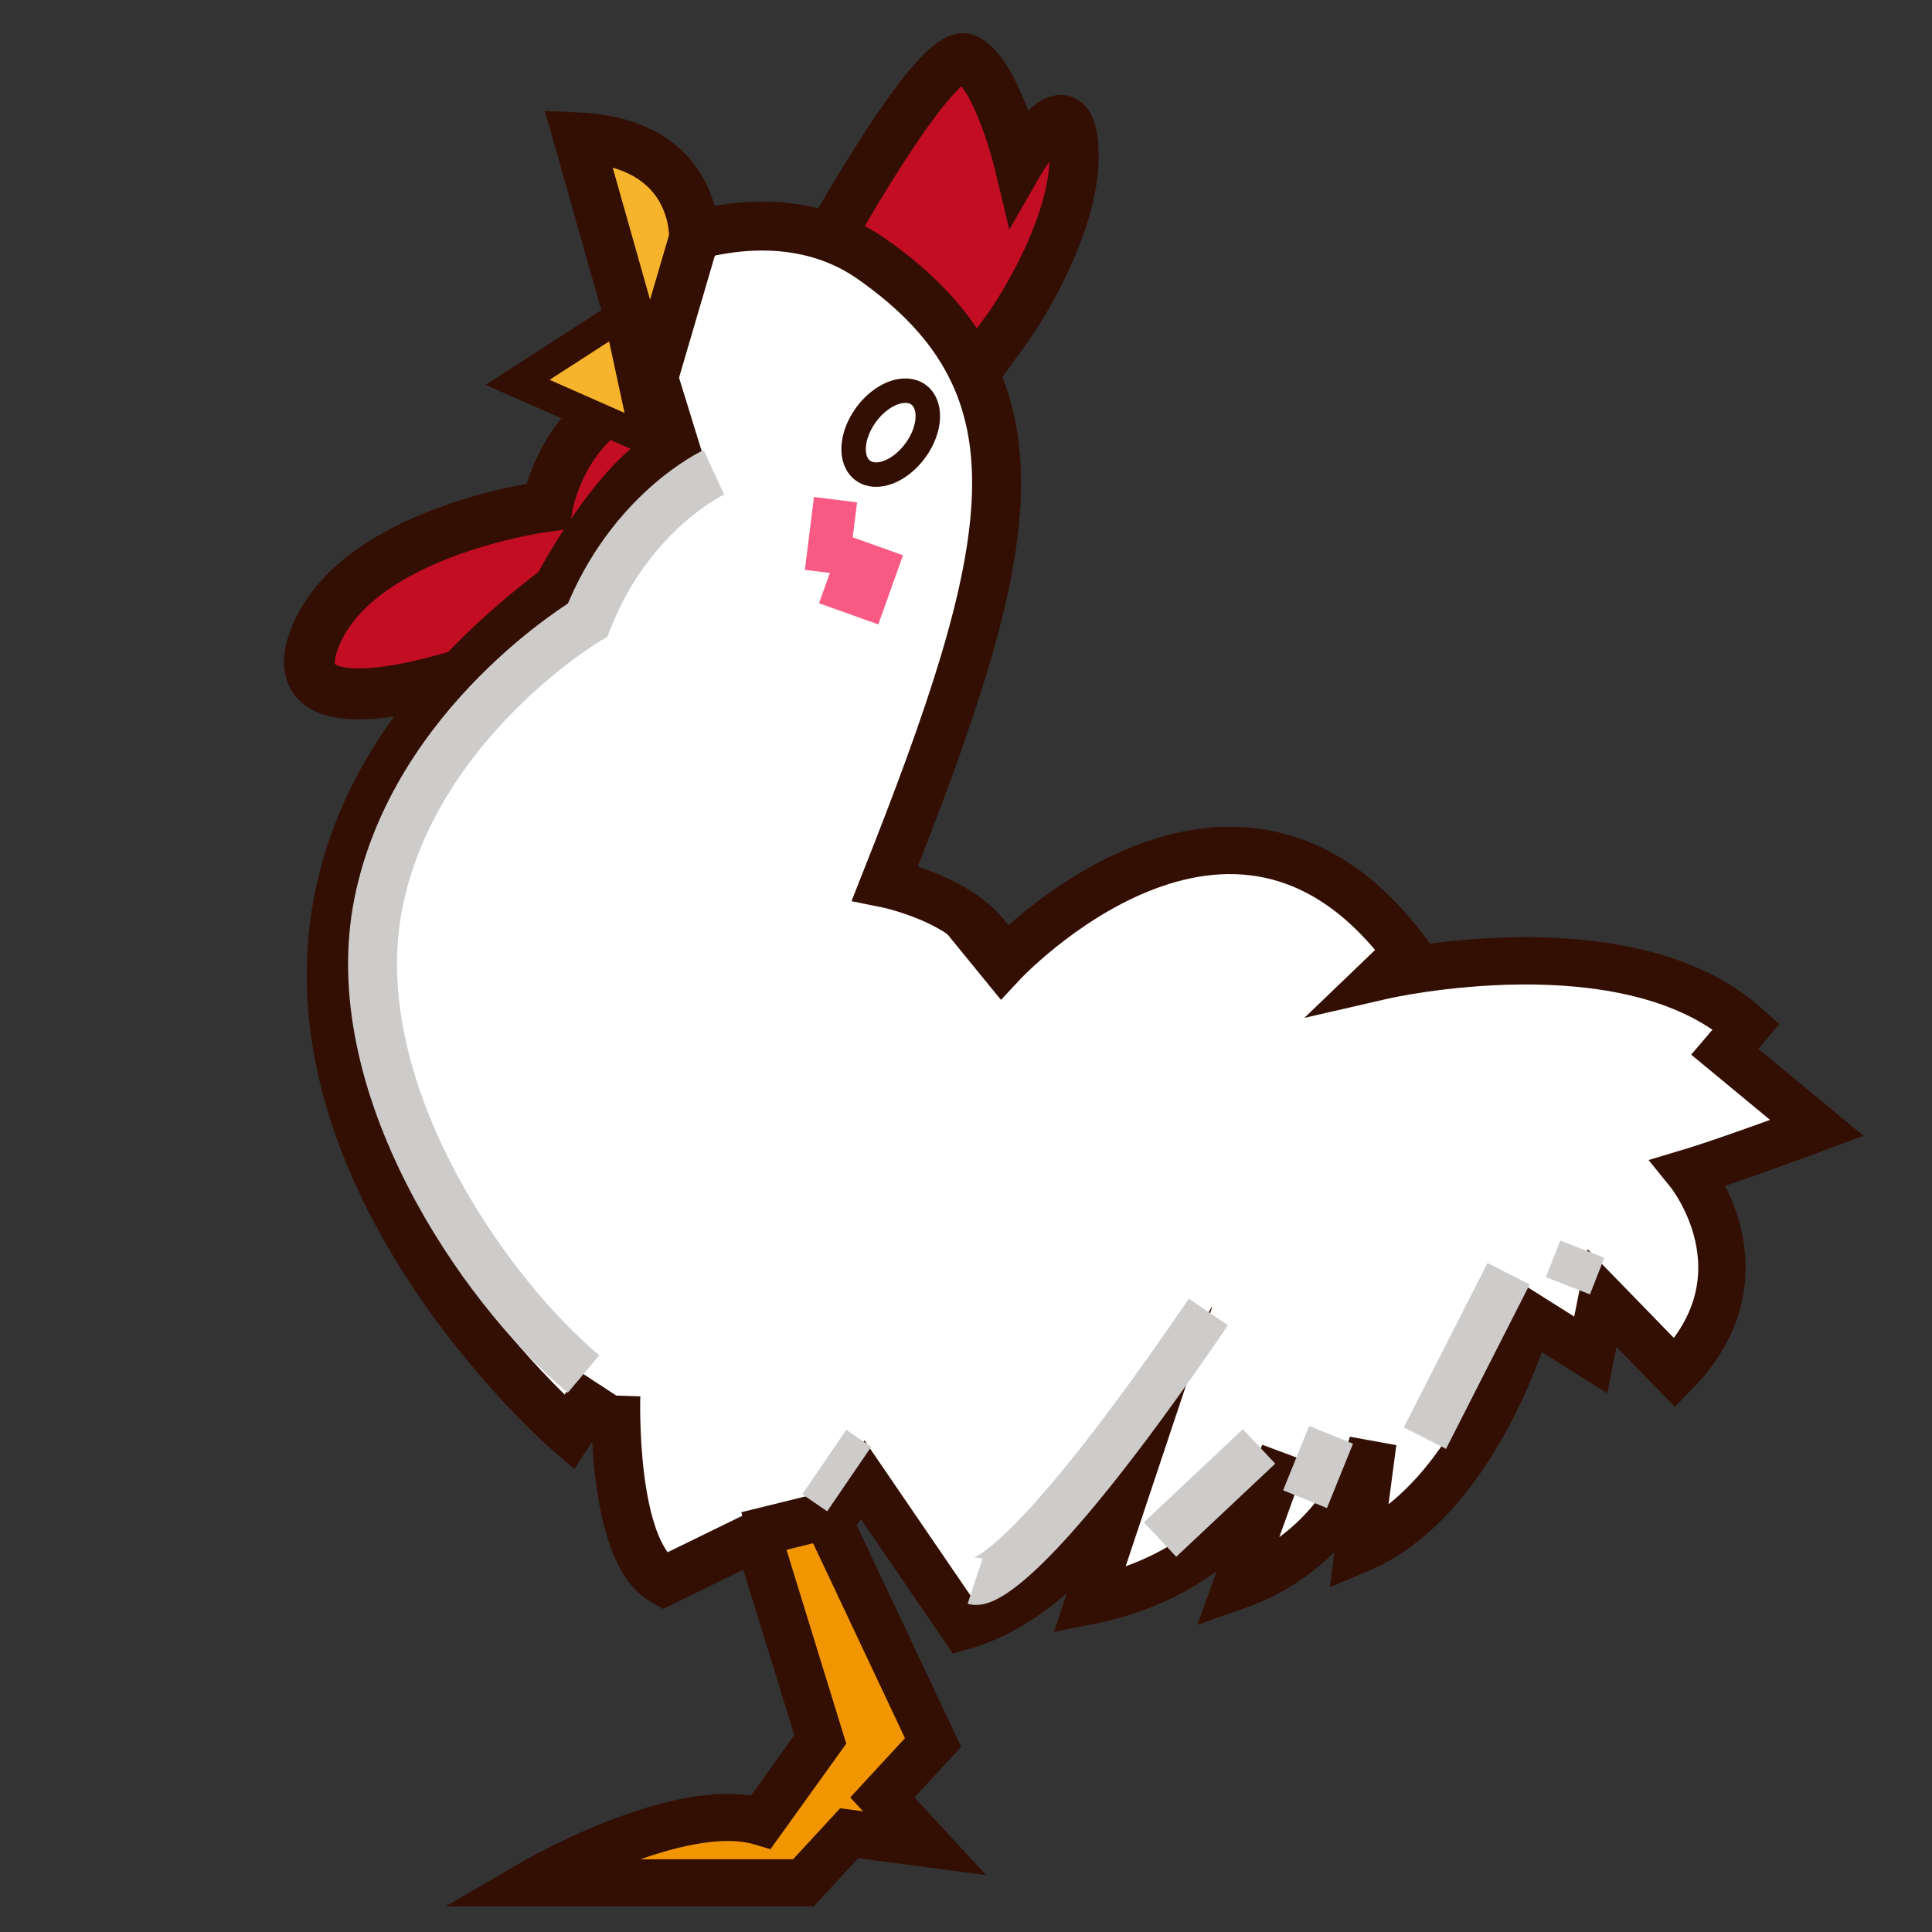 <?xml version="1.0" encoding="utf-8"?>
<!-- Generator: Adobe Illustrator 15.0.2, SVG Export Plug-In . SVG Version: 6.00 Build 0)  -->
<!DOCTYPE svg PUBLIC "-//W3C//DTD SVG 1.1//EN" "http://www.w3.org/Graphics/SVG/1.1/DTD/svg11.dtd">
<svg version="1.1" id="_x30_6" xmlns="http://www.w3.org/2000/svg" xmlns:xlink="http://www.w3.org/1999/xlink" x="0px" y="0px"
	 width="64px" height="64px" viewBox="0 0 64 64" enable-background="new 0 0 64 64" xml:space="preserve">
<rect x="0" y="0" width="64" height="64" fill="#333333" stroke="none"/>
<path fill="#F19500" stroke="#330E03" stroke-width="1.561" stroke-miterlimit="10" d="M29.228,59.543l1.681-1.821l-4.764-10.104
	l-1.868,0.607l2.896,9.396l-1.961,2.729c-2.71-0.809-7.567,2.023-7.567,2.023h8.967l1.518-1.645l2.499,0.33L29.228,59.543z"/>
<g>
	<g>
		<path fill="#C20D23" stroke="#330E03" stroke-width="1.626" stroke-miterlimit="10" d="M27.214,8.363c0,0,3.819-6.97,4.826-6.419
			c1.009,0.548,1.71,3.481,1.71,3.481s1.724-2.994,1.828-0.428c0.104,2.567-2.115,5.747-2.115,5.747l-2.074,2.874
			C31.389,13.617,30.831,9.034,27.214,8.363z"/>
		<path fill="#C20D23" stroke="#330E03" stroke-width="1.687" stroke-miterlimit="10" d="M24.115,12.959l-0.012,3.324
			c0,0-6.011,6.158-8.184,5.854c0,0-6.903,2.484-5.476-1.042c1.426-3.529,7.69-4.328,7.69-4.328S18.938,11.925,24.115,12.959z"/>
		<path fill="#FFFFFF" stroke="#330E03" stroke-width="1.621" stroke-miterlimit="10" d="M20.401,46.229
			c0,0-0.175,5.162,1.592,6.153l6.652-3.25c0,0,5.954-12.967,4.461-17.134c-0.336-2.063-3.788-2.75-3.788-2.75
			c4.354-10.997,5.63-16.417-0.438-20.667c-3.162-2.214-7.053-0.377-7.053-0.377L20.8,9.771l1.568,5.081
			c-1.934,0.852-3.901,4.633-3.901,4.633c-17.085,12.917,0.387,27.962,0.387,27.962l1.028-1.564"/>
		<path fill="#F6B42C" stroke="#330E03" stroke-width="1.649" stroke-miterlimit="10" d="M21.519,12.905l1.469-5.004
			c0,0,0.171-3.165-3.832-3.351L21.519,12.905z"/>
		<path fill="none" stroke="#330E03" stroke-width="0.81" stroke-miterlimit="10" d="M30.231,15.041
			c-0.547,0.66-1.317,0.879-1.718,0.486c-0.4-0.391-0.281-1.245,0.267-1.905s1.317-0.878,1.718-0.487
			C30.899,13.528,30.781,14.381,30.231,15.041z"/>
		
			<line fill="none" stroke="#F85A83" stroke-width="2.432" stroke-miterlimit="10" x1="26.813" y1="17.67" x2="28.241" y2="17.848"/>
		
			<line fill="none" stroke="#F85A83" stroke-width="2.432" stroke-miterlimit="10" x1="27.541" y1="18.838" x2="29.504" y2="19.539"/>
		<path fill="none" stroke="#CDCCCB" stroke-width="1.621" stroke-miterlimit="10" d="M23.648,15.646c0,0-2.751,1.27-4.184,4.894
			c0,0-5.721,3.391-6.926,9.366c-1.205,5.977,3.37,12.725,6.792,15.611"/>
	</g>
	<g>
		<polygon fill="none" stroke="#330E03" stroke-width="2.017" stroke-miterlimit="10" points="20.689,13.678 18.206,12.582 
			20.178,11.309 		"/>
		<polygon fill="#F6B42C" points="20.689,13.678 18.206,12.582 20.178,11.309 		"/>
	</g>
</g>
<g>
	<path fill="#FFFFFF" stroke="#330E03" stroke-width="1.567" stroke-miterlimit="10" d="M31.851,30.281l1.346,1.649
		c0,0,7.607-8.191,13.41-0.389l-0.81,0.778c0,0,8.11-1.866,12.055,1.681l-0.717,0.84l3.052,2.524c0,0-2.882,1.075-4.231,1.479
		c0,0,2.731,3.372-0.473,6.637l-2.414-2.482l-0.374,1.885l-2.046-1.288c0,0-1.678,6.068-5.641,7.733l0.47-3.558
		c0,0-0.803,3.462-4.516,4.768l1.585-4.396c0,0-1.512,3.907-6.466,4.887l1.234-3.697c0,0-2.267,3.646-5.422,4.536l-3.311-4.845
		l-0.907,1.11l-2.929,0.722"/>
	<line fill="none" stroke="#CDCCCB" stroke-miterlimit="10" x1="26.989" y1="49.782" x2="28.446" y2="47.647"/>
	<path fill="none" stroke="#CDCCCB" stroke-width="1.567" stroke-miterlimit="10" d="M32.301,52.38c0,0,1.345,0.444,7.729-8.919"/>
	
		<line fill="none" stroke="#CDCCCB" stroke-width="1.567" stroke-miterlimit="10" x1="38.428" y1="50.999" x2="41.708" y2="47.915"/>
	
		<line fill="none" stroke="#CDCCCB" stroke-width="1.567" stroke-miterlimit="10" x1="43.231" y1="49.662" x2="44.094" y2="47.531"/>
	
		<line fill="none" stroke="#CDCCCB" stroke-width="1.567" stroke-miterlimit="10" x1="47.203" y1="47.64" x2="49.974" y2="42.195"/>
	
		<line fill="none" stroke="#CDCCCB" stroke-width="1.567" stroke-miterlimit="10" x1="51.94" y1="42.593" x2="52.416" y2="41.379"/>
</g>
</svg>
